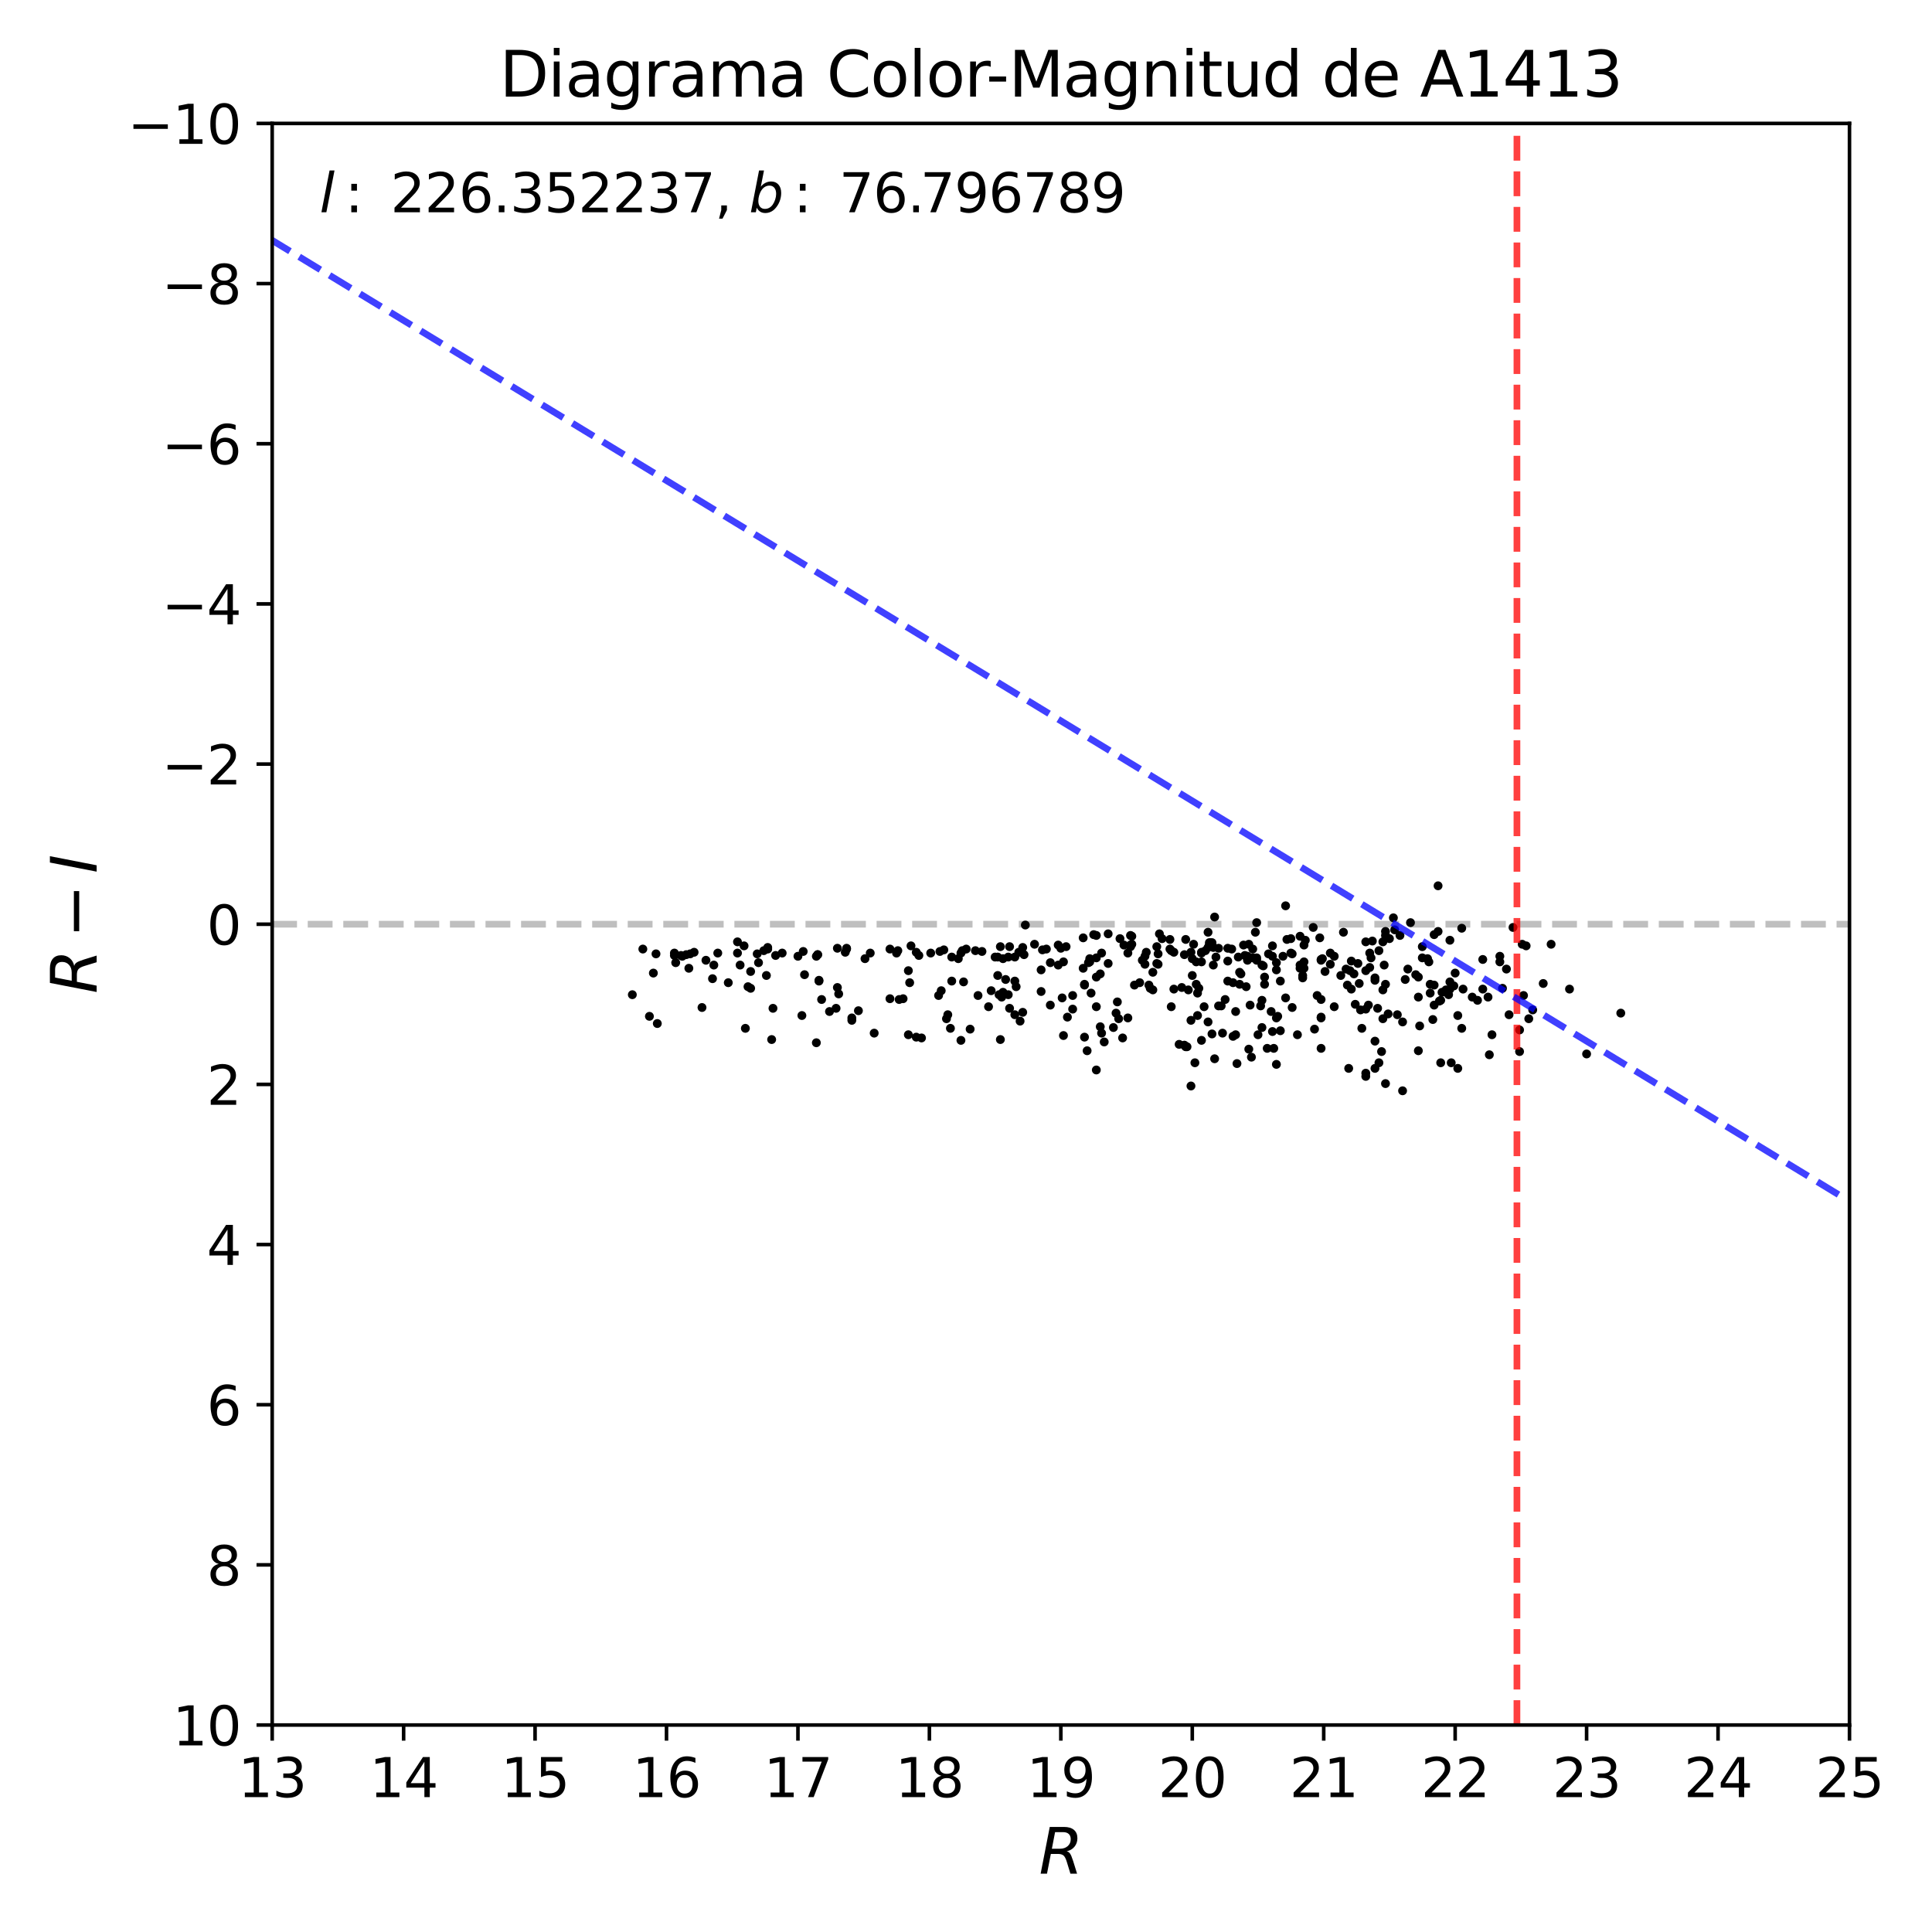<?xml version="1.0" encoding="utf-8" standalone="no"?>
<!DOCTYPE svg PUBLIC "-//W3C//DTD SVG 1.1//EN"
  "http://www.w3.org/Graphics/SVG/1.1/DTD/svg11.dtd">
<svg xmlns:xlink="http://www.w3.org/1999/xlink" width="432pt" height="432pt" viewBox="0 0 432 432" xmlns="http://www.w3.org/2000/svg" version="1.1">
 <defs>
  <style type="text/css">*{stroke-linejoin: round; stroke-linecap: butt}</style>
 </defs>
 <g id="figure_1">
  <g id="patch_1">
   <path d="M 0 432 
L 432 432 
L 432 0 
L 0 0 
z
" style="fill: #ffffff"/>
  </g>
  <g id="axes_1">
   <g id="patch_2">
    <path d="M 60.86 385.72 
L 413.55 385.72 
L 413.55 27.6 
L 60.86 27.6 
z
" style="fill: #ffffff"/>
   </g>
   <g id="line2d_1">
    <path d="M 60.86 206.66 
L 413.55 206.66 
" clip-path="url(#pf8d083732a)" style="fill: none; stroke-dasharray: 5.55,2.4; stroke-dashoffset: 0; stroke: #000000; stroke-opacity: 0.25; stroke-width: 1.5"/>
   </g>
   <g id="PathCollection_1">
    <defs>
     <path id="m588bf3983c" d="M 0 0.5 
C 0.133 0.5 0.26 0.447 0.354 0.354 
C 0.447 0.26 0.5 0.133 0.5 0 
C 0.5 -0.133 0.447 -0.26 0.354 -0.354 
C 0.26 -0.447 0.133 -0.5 0 -0.5 
C -0.133 -0.5 -0.26 -0.447 -0.354 -0.354 
C -0.447 -0.26 -0.5 -0.133 -0.5 0 
C -0.5 0.133 -0.447 0.26 -0.354 0.354 
C -0.26 0.447 -0.133 0.5 0 0.5 
z
" style="stroke: #000000"/>
    </defs>
    <g clip-path="url(#pf8d083732a)">
     <use xlink:href="#m588bf3983c" x="321.557" y="208.272" style="stroke: #000000"/>
     <use xlink:href="#m588bf3983c" x="271.592" y="236.742" style="stroke: #000000"/>
     <use xlink:href="#m588bf3983c" x="225.449" y="222.417" style="stroke: #000000"/>
     <use xlink:href="#m588bf3983c" x="268.653" y="232.624" style="stroke: #000000"/>
     <use xlink:href="#m588bf3983c" x="164.904" y="210.599" style="stroke: #000000"/>
     <use xlink:href="#m588bf3983c" x="242.495" y="220.269" style="stroke: #000000"/>
     <use xlink:href="#m588bf3983c" x="307.449" y="219.194" style="stroke: #000000"/>
     <use xlink:href="#m588bf3983c" x="280.997" y="206.302" style="stroke: #000000"/>
     <use xlink:href="#m588bf3983c" x="278.058" y="211.316" style="stroke: #000000"/>
     <use xlink:href="#m588bf3983c" x="270.123" y="211.853" style="stroke: #000000"/>
     <use xlink:href="#m588bf3983c" x="265.714" y="221.343" style="stroke: #000000"/>
     <use xlink:href="#m588bf3983c" x="298.338" y="213.822" style="stroke: #000000"/>
     <use xlink:href="#m588bf3983c" x="295.105" y="209.704" style="stroke: #000000"/>
     <use xlink:href="#m588bf3983c" x="166.373" y="211.495" style="stroke: #000000"/>
     <use xlink:href="#m588bf3983c" x="268.065" y="220.985" style="stroke: #000000"/>
     <use xlink:href="#m588bf3983c" x="246.022" y="229.58" style="stroke: #000000"/>
     <use xlink:href="#m588bf3983c" x="259.248" y="208.809" style="stroke: #000000"/>
     <use xlink:href="#m588bf3983c" x="150.796" y="213.106" style="stroke: #000000"/>
     <use xlink:href="#m588bf3983c" x="152.265" y="213.643" style="stroke: #000000"/>
     <use xlink:href="#m588bf3983c" x="267.478" y="215.076" style="stroke: #000000"/>
     <use xlink:href="#m588bf3983c" x="272.474" y="212.032" style="stroke: #000000"/>
     <use xlink:href="#m588bf3983c" x="245.141" y="239.249" style="stroke: #000000"/>
     <use xlink:href="#m588bf3983c" x="307.449" y="218.657" style="stroke: #000000"/>
     <use xlink:href="#m588bf3983c" x="146.093" y="217.583" style="stroke: #000000"/>
     <use xlink:href="#m588bf3983c" x="178.423" y="213.822" style="stroke: #000000"/>
     <use xlink:href="#m588bf3983c" x="284.524" y="211.495" style="stroke: #000000"/>
     <use xlink:href="#m588bf3983c" x="320.675" y="220.269" style="stroke: #000000"/>
     <use xlink:href="#m588bf3983c" x="159.319" y="218.836" style="stroke: #000000"/>
     <use xlink:href="#m588bf3983c" x="336.84" y="216.687" style="stroke: #000000"/>
     <use xlink:href="#m588bf3983c" x="325.084" y="220.448" style="stroke: #000000"/>
     <use xlink:href="#m588bf3983c" x="249.549" y="226.536" style="stroke: #000000"/>
     <use xlink:href="#m588bf3983c" x="293.635" y="207.376" style="stroke: #000000"/>
     <use xlink:href="#m588bf3983c" x="261.599" y="210.062" style="stroke: #000000"/>
     <use xlink:href="#m588bf3983c" x="320.675" y="224.745" style="stroke: #000000"/>
     <use xlink:href="#m588bf3983c" x="228.094" y="228.326" style="stroke: #000000"/>
     <use xlink:href="#m588bf3983c" x="271.298" y="215.792" style="stroke: #000000"/>
     <use xlink:href="#m588bf3983c" x="252.782" y="211.316" style="stroke: #000000"/>
     <use xlink:href="#m588bf3983c" x="295.399" y="227.61" style="stroke: #000000"/>
     <use xlink:href="#m588bf3983c" x="256.309" y="212.927" style="stroke: #000000"/>
     <use xlink:href="#m588bf3983c" x="297.456" y="215.613" style="stroke: #000000"/>
     <use xlink:href="#m588bf3983c" x="212.811" y="219.373" style="stroke: #000000"/>
     <use xlink:href="#m588bf3983c" x="234.854" y="215.255" style="stroke: #000000"/>
     <use xlink:href="#m588bf3983c" x="309.213" y="210.599" style="stroke: #000000"/>
     <use xlink:href="#m588bf3983c" x="191.943" y="225.998" style="stroke: #000000"/>
     <use xlink:href="#m588bf3983c" x="204.875" y="212.927" style="stroke: #000000"/>
     <use xlink:href="#m588bf3983c" x="296.281" y="217.225" style="stroke: #000000"/>
     <use xlink:href="#m588bf3983c" x="254.839" y="219.731" style="stroke: #000000"/>
     <use xlink:href="#m588bf3983c" x="324.202" y="221.164" style="stroke: #000000"/>
     <use xlink:href="#m588bf3983c" x="187.241" y="212.032" style="stroke: #000000"/>
     <use xlink:href="#m588bf3983c" x="285.7" y="227.252" style="stroke: #000000"/>
     <use xlink:href="#m588bf3983c" x="295.399" y="227.431" style="stroke: #000000"/>
     <use xlink:href="#m588bf3983c" x="286.288" y="230.475" style="stroke: #000000"/>
     <use xlink:href="#m588bf3983c" x="242.201" y="216.508" style="stroke: #000000"/>
     <use xlink:href="#m588bf3983c" x="267.184" y="237.637" style="stroke: #000000"/>
     <use xlink:href="#m588bf3983c" x="261.599" y="212.211" style="stroke: #000000"/>
     <use xlink:href="#m588bf3983c" x="261.893" y="225.103" style="stroke: #000000"/>
     <use xlink:href="#m588bf3983c" x="323.32" y="221.343" style="stroke: #000000"/>
     <use xlink:href="#m588bf3983c" x="345.069" y="219.91" style="stroke: #000000"/>
     <use xlink:href="#m588bf3983c" x="300.395" y="208.451" style="stroke: #000000"/>
     <use xlink:href="#m588bf3983c" x="244.553" y="208.988" style="stroke: #000000"/>
     <use xlink:href="#m588bf3983c" x="233.972" y="212.211" style="stroke: #000000"/>
     <use xlink:href="#m588bf3983c" x="243.671" y="215.076" style="stroke: #000000"/>
     <use xlink:href="#m588bf3983c" x="281.291" y="231.37" style="stroke: #000000"/>
     <use xlink:href="#m588bf3983c" x="154.029" y="216.508" style="stroke: #000000"/>
     <use xlink:href="#m588bf3983c" x="253.076" y="209.346" style="stroke: #000000"/>
     <use xlink:href="#m588bf3983c" x="274.531" y="219.373" style="stroke: #000000"/>
     <use xlink:href="#m588bf3983c" x="278.352" y="213.643" style="stroke: #000000"/>
     <use xlink:href="#m588bf3983c" x="233.09" y="212.39" style="stroke: #000000"/>
     <use xlink:href="#m588bf3983c" x="271.298" y="211.853" style="stroke: #000000"/>
     <use xlink:href="#m588bf3983c" x="226.918" y="219.373" style="stroke: #000000"/>
     <use xlink:href="#m588bf3983c" x="224.273" y="221.88" style="stroke: #000000"/>
     <use xlink:href="#m588bf3983c" x="318.03" y="214.181" style="stroke: #000000"/>
     <use xlink:href="#m588bf3983c" x="264.832" y="213.464" style="stroke: #000000"/>
     <use xlink:href="#m588bf3983c" x="251.313" y="211.316" style="stroke: #000000"/>
     <use xlink:href="#m588bf3983c" x="228.682" y="211.853" style="stroke: #000000"/>
     <use xlink:href="#m588bf3983c" x="225.743" y="211.674" style="stroke: #000000"/>
     <use xlink:href="#m588bf3983c" x="324.202" y="210.241" style="stroke: #000000"/>
     <use xlink:href="#m588bf3983c" x="246.316" y="231.012" style="stroke: #000000"/>
     <use xlink:href="#m588bf3983c" x="179.893" y="217.941" style="stroke: #000000"/>
     <use xlink:href="#m588bf3983c" x="286.876" y="213.822" style="stroke: #000000"/>
     <use xlink:href="#m588bf3983c" x="281.879" y="224.924" style="stroke: #000000"/>
     <use xlink:href="#m588bf3983c" x="313.621" y="228.505" style="stroke: #000000"/>
     <use xlink:href="#m588bf3983c" x="189.298" y="212.032" style="stroke: #000000"/>
     <use xlink:href="#m588bf3983c" x="167.255" y="220.627" style="stroke: #000000"/>
     <use xlink:href="#m588bf3983c" x="169.312" y="213.285" style="stroke: #000000"/>
     <use xlink:href="#m588bf3983c" x="189.298" y="212.211" style="stroke: #000000"/>
     <use xlink:href="#m588bf3983c" x="277.177" y="217.404" style="stroke: #000000"/>
     <use xlink:href="#m588bf3983c" x="245.141" y="225.103" style="stroke: #000000"/>
     <use xlink:href="#m588bf3983c" x="208.108" y="213.106" style="stroke: #000000"/>
     <use xlink:href="#m588bf3983c" x="319.793" y="222.059" style="stroke: #000000"/>
     <use xlink:href="#m588bf3983c" x="299.807" y="218.12" style="stroke: #000000"/>
     <use xlink:href="#m588bf3983c" x="295.399" y="214.539" style="stroke: #000000"/>
     <use xlink:href="#m588bf3983c" x="271.592" y="205.048" style="stroke: #000000"/>
     <use xlink:href="#m588bf3983c" x="187.534" y="222.238" style="stroke: #000000"/>
     <use xlink:href="#m588bf3983c" x="269.241" y="225.103" style="stroke: #000000"/>
     <use xlink:href="#m588bf3983c" x="266.89" y="211.137" style="stroke: #000000"/>
     <use xlink:href="#m588bf3983c" x="182.538" y="213.822" style="stroke: #000000"/>
     <use xlink:href="#m588bf3983c" x="282.173" y="223.671" style="stroke: #000000"/>
     <use xlink:href="#m588bf3983c" x="256.015" y="213.822" style="stroke: #000000"/>
     <use xlink:href="#m588bf3983c" x="308.331" y="237.637" style="stroke: #000000"/>
     <use xlink:href="#m588bf3983c" x="284.23" y="226.178" style="stroke: #000000"/>
     <use xlink:href="#m588bf3983c" x="279.234" y="211.137" style="stroke: #000000"/>
     <use xlink:href="#m588bf3983c" x="270.711" y="210.778" style="stroke: #000000"/>
     <use xlink:href="#m588bf3983c" x="273.944" y="223.492" style="stroke: #000000"/>
     <use xlink:href="#m588bf3983c" x="320.381" y="227.968" style="stroke: #000000"/>
     <use xlink:href="#m588bf3983c" x="276.589" y="237.816" style="stroke: #000000"/>
     <use xlink:href="#m588bf3983c" x="253.664" y="220.269" style="stroke: #000000"/>
     <use xlink:href="#m588bf3983c" x="317.148" y="234.951" style="stroke: #000000"/>
     <use xlink:href="#m588bf3983c" x="228.682" y="226.357" style="stroke: #000000"/>
     <use xlink:href="#m588bf3983c" x="224.273" y="214.36" style="stroke: #000000"/>
     <use xlink:href="#m588bf3983c" x="323.908" y="222.417" style="stroke: #000000"/>
     <use xlink:href="#m588bf3983c" x="306.273" y="213.106" style="stroke: #000000"/>
     <use xlink:href="#m588bf3983c" x="156.968" y="225.282" style="stroke: #000000"/>
     <use xlink:href="#m588bf3983c" x="172.839" y="225.461" style="stroke: #000000"/>
     <use xlink:href="#m588bf3983c" x="308.037" y="225.461" style="stroke: #000000"/>
     <use xlink:href="#m588bf3983c" x="159.613" y="215.792" style="stroke: #000000"/>
     <use xlink:href="#m588bf3983c" x="187.241" y="220.806" style="stroke: #000000"/>
     <use xlink:href="#m588bf3983c" x="224.861" y="219.015" style="stroke: #000000"/>
     <use xlink:href="#m588bf3983c" x="216.044" y="212.211" style="stroke: #000000"/>
     <use xlink:href="#m588bf3983c" x="301.865" y="217.045" style="stroke: #000000"/>
     <use xlink:href="#m588bf3983c" x="200.466" y="213.106" style="stroke: #000000"/>
     <use xlink:href="#m588bf3983c" x="333.607" y="231.37" style="stroke: #000000"/>
     <use xlink:href="#m588bf3983c" x="309.8" y="208.272" style="stroke: #000000"/>
     <use xlink:href="#m588bf3983c" x="232.796" y="221.701" style="stroke: #000000"/>
     <use xlink:href="#m588bf3983c" x="290.696" y="215.792" style="stroke: #000000"/>
     <use xlink:href="#m588bf3983c" x="266.596" y="218.12" style="stroke: #000000"/>
     <use xlink:href="#m588bf3983c" x="265.126" y="210.062" style="stroke: #000000"/>
     <use xlink:href="#m588bf3983c" x="252.782" y="211.674" style="stroke: #000000"/>
     <use xlink:href="#m588bf3983c" x="309.8" y="209.167" style="stroke: #000000"/>
     <use xlink:href="#m588bf3983c" x="309.213" y="227.789" style="stroke: #000000"/>
     <use xlink:href="#m588bf3983c" x="325.377" y="217.583" style="stroke: #000000"/>
     <use xlink:href="#m588bf3983c" x="171.663" y="212.211" style="stroke: #000000"/>
     <use xlink:href="#m588bf3983c" x="182.832" y="213.464" style="stroke: #000000"/>
     <use xlink:href="#m588bf3983c" x="166.667" y="229.938" style="stroke: #000000"/>
     <use xlink:href="#m588bf3983c" x="306.273" y="216.329" style="stroke: #000000"/>
     <use xlink:href="#m588bf3983c" x="325.965" y="227.073" style="stroke: #000000"/>
     <use xlink:href="#m588bf3983c" x="229.269" y="206.839" style="stroke: #000000"/>
     <use xlink:href="#m588bf3983c" x="331.55" y="214.539" style="stroke: #000000"/>
     <use xlink:href="#m588bf3983c" x="150.796" y="213.643" style="stroke: #000000"/>
     <use xlink:href="#m588bf3983c" x="283.349" y="234.414" style="stroke: #000000"/>
     <use xlink:href="#m588bf3983c" x="245.141" y="209.167" style="stroke: #000000"/>
     <use xlink:href="#m588bf3983c" x="226.918" y="226.894" style="stroke: #000000"/>
     <use xlink:href="#m588bf3983c" x="231.327" y="211.137" style="stroke: #000000"/>
     <use xlink:href="#m588bf3983c" x="291.284" y="218.12" style="stroke: #000000"/>
     <use xlink:href="#m588bf3983c" x="284.818" y="234.414" style="stroke: #000000"/>
     <use xlink:href="#m588bf3983c" x="308.331" y="212.569" style="stroke: #000000"/>
     <use xlink:href="#m588bf3983c" x="274.531" y="214.897" style="stroke: #000000"/>
     <use xlink:href="#m588bf3983c" x="270.417" y="211.316" style="stroke: #000000"/>
     <use xlink:href="#m588bf3983c" x="326.847" y="229.938" style="stroke: #000000"/>
     <use xlink:href="#m588bf3983c" x="305.392" y="217.045" style="stroke: #000000"/>
     <use xlink:href="#m588bf3983c" x="171.37" y="218.12" style="stroke: #000000"/>
     <use xlink:href="#m588bf3983c" x="206.051" y="232.087" style="stroke: #000000"/>
     <use xlink:href="#m588bf3983c" x="291.578" y="216.508" style="stroke: #000000"/>
     <use xlink:href="#m588bf3983c" x="288.639" y="209.883" style="stroke: #000000"/>
     <use xlink:href="#m588bf3983c" x="210.459" y="221.522" style="stroke: #000000"/>
     <use xlink:href="#m588bf3983c" x="314.797" y="216.687" style="stroke: #000000"/>
     <use xlink:href="#m588bf3983c" x="179.599" y="212.748" style="stroke: #000000"/>
     <use xlink:href="#m588bf3983c" x="218.101" y="212.569" style="stroke: #000000"/>
     <use xlink:href="#m588bf3983c" x="215.162" y="212.569" style="stroke: #000000"/>
     <use xlink:href="#m588bf3983c" x="223.097" y="214.001" style="stroke: #000000"/>
     <use xlink:href="#m588bf3983c" x="160.495" y="213.106" style="stroke: #000000"/>
     <use xlink:href="#m588bf3983c" x="270.123" y="208.451" style="stroke: #000000"/>
     <use xlink:href="#m588bf3983c" x="223.685" y="232.445" style="stroke: #000000"/>
     <use xlink:href="#m588bf3983c" x="288.639" y="213.106" style="stroke: #000000"/>
     <use xlink:href="#m588bf3983c" x="153.441" y="213.464" style="stroke: #000000"/>
     <use xlink:href="#m588bf3983c" x="268.653" y="213.106" style="stroke: #000000"/>
     <use xlink:href="#m588bf3983c" x="173.427" y="213.643" style="stroke: #000000"/>
     <use xlink:href="#m588bf3983c" x="270.417" y="210.778" style="stroke: #000000"/>
     <use xlink:href="#m588bf3983c" x="223.097" y="218.12" style="stroke: #000000"/>
     <use xlink:href="#m588bf3983c" x="189.004" y="212.927" style="stroke: #000000"/>
     <use xlink:href="#m588bf3983c" x="273.356" y="231.012" style="stroke: #000000"/>
     <use xlink:href="#m588bf3983c" x="223.391" y="222.417" style="stroke: #000000"/>
     <use xlink:href="#m588bf3983c" x="251.019" y="232.087" style="stroke: #000000"/>
     <use xlink:href="#m588bf3983c" x="225.449" y="214.001" style="stroke: #000000"/>
     <use xlink:href="#m588bf3983c" x="265.126" y="234.056" style="stroke: #000000"/>
     <use xlink:href="#m588bf3983c" x="259.836" y="209.883" style="stroke: #000000"/>
     <use xlink:href="#m588bf3983c" x="318.03" y="211.674" style="stroke: #000000"/>
     <use xlink:href="#m588bf3983c" x="263.657" y="233.519" style="stroke: #000000"/>
     <use xlink:href="#m588bf3983c" x="311.858" y="207.913" style="stroke: #000000"/>
     <use xlink:href="#m588bf3983c" x="312.446" y="226.894" style="stroke: #000000"/>
     <use xlink:href="#m588bf3983c" x="255.427" y="214.718" style="stroke: #000000"/>
     <use xlink:href="#m588bf3983c" x="277.47" y="217.762" style="stroke: #000000"/>
     <use xlink:href="#m588bf3983c" x="282.467" y="215.971" style="stroke: #000000"/>
     <use xlink:href="#m588bf3983c" x="288.933" y="225.282" style="stroke: #000000"/>
     <use xlink:href="#m588bf3983c" x="218.689" y="222.596" style="stroke: #000000"/>
     <use xlink:href="#m588bf3983c" x="290.108" y="231.37" style="stroke: #000000"/>
     <use xlink:href="#m588bf3983c" x="234.854" y="224.745" style="stroke: #000000"/>
     <use xlink:href="#m588bf3983c" x="155.205" y="212.927" style="stroke: #000000"/>
     <use xlink:href="#m588bf3983c" x="285.406" y="227.61" style="stroke: #000000"/>
     <use xlink:href="#m588bf3983c" x="279.528" y="224.745" style="stroke: #000000"/>
     <use xlink:href="#m588bf3983c" x="221.04" y="225.103" style="stroke: #000000"/>
     <use xlink:href="#m588bf3983c" x="171.663" y="211.853" style="stroke: #000000"/>
     <use xlink:href="#m588bf3983c" x="306.567" y="214.181" style="stroke: #000000"/>
     <use xlink:href="#m588bf3983c" x="225.743" y="225.461" style="stroke: #000000"/>
     <use xlink:href="#m588bf3983c" x="277.177" y="220.089" style="stroke: #000000"/>
     <use xlink:href="#m588bf3983c" x="265.42" y="234.056" style="stroke: #000000"/>
     <use xlink:href="#m588bf3983c" x="258.954" y="213.285" style="stroke: #000000"/>
     <use xlink:href="#m588bf3983c" x="298.338" y="225.103" style="stroke: #000000"/>
     <use xlink:href="#m588bf3983c" x="268.653" y="215.076" style="stroke: #000000"/>
     <use xlink:href="#m588bf3983c" x="246.316" y="213.106" style="stroke: #000000"/>
     <use xlink:href="#m588bf3983c" x="266.302" y="242.83" style="stroke: #000000"/>
     <use xlink:href="#m588bf3983c" x="253.076" y="211.137" style="stroke: #000000"/>
     <use xlink:href="#m588bf3983c" x="186.947" y="225.461" style="stroke: #000000"/>
     <use xlink:href="#m588bf3983c" x="264.832" y="233.698" style="stroke: #000000"/>
     <use xlink:href="#m588bf3983c" x="246.904" y="232.982" style="stroke: #000000"/>
     <use xlink:href="#m588bf3983c" x="307.449" y="238.891" style="stroke: #000000"/>
     <use xlink:href="#m588bf3983c" x="319.793" y="220.089" style="stroke: #000000"/>
     <use xlink:href="#m588bf3983c" x="325.965" y="238.891" style="stroke: #000000"/>
     <use xlink:href="#m588bf3983c" x="182.832" y="213.464" style="stroke: #000000"/>
     <use xlink:href="#m588bf3983c" x="236.617" y="211.316" style="stroke: #000000"/>
     <use xlink:href="#m588bf3983c" x="293.929" y="230.117" style="stroke: #000000"/>
     <use xlink:href="#m588bf3983c" x="350.948" y="221.164" style="stroke: #000000"/>
     <use xlink:href="#m588bf3983c" x="203.112" y="217.045" style="stroke: #000000"/>
     <use xlink:href="#m588bf3983c" x="243.671" y="214.36" style="stroke: #000000"/>
     <use xlink:href="#m588bf3983c" x="340.661" y="222.596" style="stroke: #000000"/>
     <use xlink:href="#m588bf3983c" x="239.85" y="222.596" style="stroke: #000000"/>
     <use xlink:href="#m588bf3983c" x="238.381" y="211.674" style="stroke: #000000"/>
     <use xlink:href="#m588bf3983c" x="185.477" y="226.178" style="stroke: #000000"/>
     <use xlink:href="#m588bf3983c" x="285.406" y="215.255" style="stroke: #000000"/>
     <use xlink:href="#m588bf3983c" x="287.463" y="202.542" style="stroke: #000000"/>
     <use xlink:href="#m588bf3983c" x="282.761" y="218.478" style="stroke: #000000"/>
     <use xlink:href="#m588bf3983c" x="247.786" y="208.809" style="stroke: #000000"/>
     <use xlink:href="#m588bf3983c" x="267.478" y="220.089" style="stroke: #000000"/>
     <use xlink:href="#m588bf3983c" x="327.141" y="221.164" style="stroke: #000000"/>
     <use xlink:href="#m588bf3983c" x="346.833" y="211.137" style="stroke: #000000"/>
     <use xlink:href="#m588bf3983c" x="210.165" y="212.748" style="stroke: #000000"/>
     <use xlink:href="#m588bf3983c" x="236.617" y="215.792" style="stroke: #000000"/>
     <use xlink:href="#m588bf3983c" x="291.872" y="210.241" style="stroke: #000000"/>
     <use xlink:href="#m588bf3983c" x="354.768" y="235.668" style="stroke: #000000"/>
     <use xlink:href="#m588bf3983c" x="245.141" y="214.181" style="stroke: #000000"/>
     <use xlink:href="#m588bf3983c" x="216.925" y="230.117" style="stroke: #000000"/>
     <use xlink:href="#m588bf3983c" x="151.09" y="215.255" style="stroke: #000000"/>
     <use xlink:href="#m588bf3983c" x="339.779" y="230.296" style="stroke: #000000"/>
     <use xlink:href="#m588bf3983c" x="209.872" y="222.596" style="stroke: #000000"/>
     <use xlink:href="#m588bf3983c" x="271.004" y="231.191" style="stroke: #000000"/>
     <use xlink:href="#m588bf3983c" x="172.545" y="232.445" style="stroke: #000000"/>
     <use xlink:href="#m588bf3983c" x="315.385" y="206.302" style="stroke: #000000"/>
     <use xlink:href="#m588bf3983c" x="339.779" y="235.131" style="stroke: #000000"/>
     <use xlink:href="#m588bf3983c" x="317.442" y="229.401" style="stroke: #000000"/>
     <use xlink:href="#m588bf3983c" x="183.714" y="223.492" style="stroke: #000000"/>
     <use xlink:href="#m588bf3983c" x="205.463" y="213.643" style="stroke: #000000"/>
     <use xlink:href="#m588bf3983c" x="335.958" y="220.985" style="stroke: #000000"/>
     <use xlink:href="#m588bf3983c" x="272.474" y="224.924" style="stroke: #000000"/>
     <use xlink:href="#m588bf3983c" x="329.198" y="222.954" style="stroke: #000000"/>
     <use xlink:href="#m588bf3983c" x="279.822" y="236.384" style="stroke: #000000"/>
     <use xlink:href="#m588bf3983c" x="303.922" y="219.91" style="stroke: #000000"/>
     <use xlink:href="#m588bf3983c" x="305.392" y="210.599" style="stroke: #000000"/>
     <use xlink:href="#m588bf3983c" x="284.524" y="230.654" style="stroke: #000000"/>
     <use xlink:href="#m588bf3983c" x="249.843" y="224.029" style="stroke: #000000"/>
     <use xlink:href="#m588bf3983c" x="303.04" y="224.566" style="stroke: #000000"/>
     <use xlink:href="#m588bf3983c" x="252.782" y="209.167" style="stroke: #000000"/>
     <use xlink:href="#m588bf3983c" x="271.886" y="214.001" style="stroke: #000000"/>
     <use xlink:href="#m588bf3983c" x="212.811" y="214.001" style="stroke: #000000"/>
     <use xlink:href="#m588bf3983c" x="203.699" y="211.495" style="stroke: #000000"/>
     <use xlink:href="#m588bf3983c" x="237.793" y="231.549" style="stroke: #000000"/>
     <use xlink:href="#m588bf3983c" x="237.793" y="215.076" style="stroke: #000000"/>
     <use xlink:href="#m588bf3983c" x="322.145" y="237.637" style="stroke: #000000"/>
     <use xlink:href="#m588bf3983c" x="190.474" y="227.61" style="stroke: #000000"/>
     <use xlink:href="#m588bf3983c" x="257.779" y="217.404" style="stroke: #000000"/>
     <use xlink:href="#m588bf3983c" x="295.399" y="223.492" style="stroke: #000000"/>
     <use xlink:href="#m588bf3983c" x="324.202" y="219.552" style="stroke: #000000"/>
     <use xlink:href="#m588bf3983c" x="324.496" y="237.637" style="stroke: #000000"/>
     <use xlink:href="#m588bf3983c" x="301.277" y="220.269" style="stroke: #000000"/>
     <use xlink:href="#m588bf3983c" x="190.474" y="228.147" style="stroke: #000000"/>
     <use xlink:href="#m588bf3983c" x="162.846" y="219.731" style="stroke: #000000"/>
     <use xlink:href="#m588bf3983c" x="282.173" y="215.792" style="stroke: #000000"/>
     <use xlink:href="#m588bf3983c" x="170.782" y="212.569" style="stroke: #000000"/>
     <use xlink:href="#m588bf3983c" x="264.245" y="220.806" style="stroke: #000000"/>
     <use xlink:href="#m588bf3983c" x="341.249" y="211.495" style="stroke: #000000"/>
     <use xlink:href="#m588bf3983c" x="154.323" y="213.285" style="stroke: #000000"/>
     <use xlink:href="#m588bf3983c" x="280.703" y="208.451" style="stroke: #000000"/>
     <use xlink:href="#m588bf3983c" x="257.779" y="221.343" style="stroke: #000000"/>
     <use xlink:href="#m588bf3983c" x="214.28" y="214.36" style="stroke: #000000"/>
     <use xlink:href="#m588bf3983c" x="169.606" y="215.255" style="stroke: #000000"/>
     <use xlink:href="#m588bf3983c" x="258.66" y="215.434" style="stroke: #000000"/>
     <use xlink:href="#m588bf3983c" x="183.126" y="219.373" style="stroke: #000000"/>
     <use xlink:href="#m588bf3983c" x="223.979" y="222.954" style="stroke: #000000"/>
     <use xlink:href="#m588bf3983c" x="333.019" y="235.847" style="stroke: #000000"/>
     <use xlink:href="#m588bf3983c" x="248.961" y="229.759" style="stroke: #000000"/>
     <use xlink:href="#m588bf3983c" x="280.997" y="214.718" style="stroke: #000000"/>
     <use xlink:href="#m588bf3983c" x="200.76" y="212.569" style="stroke: #000000"/>
     <use xlink:href="#m588bf3983c" x="342.718" y="225.819" style="stroke: #000000"/>
     <use xlink:href="#m588bf3983c" x="198.997" y="212.211" style="stroke: #000000"/>
     <use xlink:href="#m588bf3983c" x="306.861" y="210.42" style="stroke: #000000"/>
     <use xlink:href="#m588bf3983c" x="242.495" y="220.089" style="stroke: #000000"/>
     <use xlink:href="#m588bf3983c" x="271.004" y="211.137" style="stroke: #000000"/>
     <use xlink:href="#m588bf3983c" x="290.696" y="216.508" style="stroke: #000000"/>
     <use xlink:href="#m588bf3983c" x="211.635" y="227.789" style="stroke: #000000"/>
     <use xlink:href="#m588bf3983c" x="266.596" y="214.36" style="stroke: #000000"/>
     <use xlink:href="#m588bf3983c" x="271.004" y="210.778" style="stroke: #000000"/>
     <use xlink:href="#m588bf3983c" x="246.022" y="217.762" style="stroke: #000000"/>
     <use xlink:href="#m588bf3983c" x="295.693" y="214.36" style="stroke: #000000"/>
     <use xlink:href="#m588bf3983c" x="291.578" y="211.316" style="stroke: #000000"/>
     <use xlink:href="#m588bf3983c" x="247.786" y="215.434" style="stroke: #000000"/>
     <use xlink:href="#m588bf3983c" x="280.116" y="212.211" style="stroke: #000000"/>
     <use xlink:href="#m588bf3983c" x="167.843" y="217.225" style="stroke: #000000"/>
     <use xlink:href="#m588bf3983c" x="146.975" y="228.863" style="stroke: #000000"/>
     <use xlink:href="#m588bf3983c" x="295.399" y="234.414" style="stroke: #000000"/>
     <use xlink:href="#m588bf3983c" x="146.681" y="213.285" style="stroke: #000000"/>
     <use xlink:href="#m588bf3983c" x="314.209" y="219.015" style="stroke: #000000"/>
     <use xlink:href="#m588bf3983c" x="274.531" y="212.032" style="stroke: #000000"/>
     <use xlink:href="#m588bf3983c" x="145.212" y="227.252" style="stroke: #000000"/>
     <use xlink:href="#m588bf3983c" x="287.757" y="210.062" style="stroke: #000000"/>
     <use xlink:href="#m588bf3983c" x="183.126" y="219.194" style="stroke: #000000"/>
     <use xlink:href="#m588bf3983c" x="276.883" y="214.001" style="stroke: #000000"/>
     <use xlink:href="#m588bf3983c" x="201.936" y="223.313" style="stroke: #000000"/>
     <use xlink:href="#m588bf3983c" x="337.428" y="226.894" style="stroke: #000000"/>
     <use xlink:href="#m588bf3983c" x="193.413" y="214.36" style="stroke: #000000"/>
     <use xlink:href="#m588bf3983c" x="212.517" y="229.938" style="stroke: #000000"/>
     <use xlink:href="#m588bf3983c" x="238.675" y="227.431" style="stroke: #000000"/>
     <use xlink:href="#m588bf3983c" x="305.392" y="240.681" style="stroke: #000000"/>
     <use xlink:href="#m588bf3983c" x="319.499" y="215.076" style="stroke: #000000"/>
     <use xlink:href="#m588bf3983c" x="285.406" y="216.866" style="stroke: #000000"/>
     <use xlink:href="#m588bf3983c" x="275.707" y="219.731" style="stroke: #000000"/>
     <use xlink:href="#m588bf3983c" x="226.918" y="214.001" style="stroke: #000000"/>
     <use xlink:href="#m588bf3983c" x="211.929" y="226.894" style="stroke: #000000"/>
     <use xlink:href="#m588bf3983c" x="198.997" y="223.313" style="stroke: #000000"/>
     <use xlink:href="#m588bf3983c" x="258.954" y="215.613" style="stroke: #000000"/>
     <use xlink:href="#m588bf3983c" x="321.851" y="223.85" style="stroke: #000000"/>
     <use xlink:href="#m588bf3983c" x="320.675" y="208.988" style="stroke: #000000"/>
     <use xlink:href="#m588bf3983c" x="243.377" y="215.255" style="stroke: #000000"/>
     <use xlink:href="#m588bf3983c" x="256.897" y="220.269" style="stroke: #000000"/>
     <use xlink:href="#m588bf3983c" x="276.295" y="226.178" style="stroke: #000000"/>
     <use xlink:href="#m588bf3983c" x="335.37" y="215.076" style="stroke: #000000"/>
     <use xlink:href="#m588bf3983c" x="165.491" y="215.792" style="stroke: #000000"/>
     <use xlink:href="#m588bf3983c" x="362.41" y="226.536" style="stroke: #000000"/>
     <use xlink:href="#m588bf3983c" x="308.919" y="235.131" style="stroke: #000000"/>
     <use xlink:href="#m588bf3983c" x="304.51" y="229.938" style="stroke: #000000"/>
     <use xlink:href="#m588bf3983c" x="273.062" y="224.924" style="stroke: #000000"/>
     <use xlink:href="#m588bf3983c" x="278.94" y="214.718" style="stroke: #000000"/>
     <use xlink:href="#m588bf3983c" x="174.896" y="213.106" style="stroke: #000000"/>
     <use xlink:href="#m588bf3983c" x="250.431" y="209.883" style="stroke: #000000"/>
     <use xlink:href="#m588bf3983c" x="243.083" y="234.951" style="stroke: #000000"/>
     <use xlink:href="#m588bf3983c" x="275.707" y="231.728" style="stroke: #000000"/>
     <use xlink:href="#m588bf3983c" x="219.571" y="212.748" style="stroke: #000000"/>
     <use xlink:href="#m588bf3983c" x="290.696" y="209.346" style="stroke: #000000"/>
     <use xlink:href="#m588bf3983c" x="237.205" y="212.032" style="stroke: #000000"/>
     <use xlink:href="#m588bf3983c" x="261.893" y="212.569" style="stroke: #000000"/>
     <use xlink:href="#m588bf3983c" x="262.481" y="221.164" style="stroke: #000000"/>
     <use xlink:href="#m588bf3983c" x="316.56" y="217.941" style="stroke: #000000"/>
     <use xlink:href="#m588bf3983c" x="313.033" y="209.167" style="stroke: #000000"/>
     <use xlink:href="#m588bf3983c" x="280.997" y="214.181" style="stroke: #000000"/>
     <use xlink:href="#m588bf3983c" x="258.66" y="211.674" style="stroke: #000000"/>
     <use xlink:href="#m588bf3983c" x="222.51" y="214.001" style="stroke: #000000"/>
     <use xlink:href="#m588bf3983c" x="242.495" y="231.907" style="stroke: #000000"/>
     <use xlink:href="#m588bf3983c" x="257.191" y="220.985" style="stroke: #000000"/>
     <use xlink:href="#m588bf3983c" x="305.98" y="224.745" style="stroke: #000000"/>
     <use xlink:href="#m588bf3983c" x="323.32" y="221.522" style="stroke: #000000"/>
     <use xlink:href="#m588bf3983c" x="164.904" y="213.106" style="stroke: #000000"/>
     <use xlink:href="#m588bf3983c" x="302.747" y="217.762" style="stroke: #000000"/>
     <use xlink:href="#m588bf3983c" x="322.145" y="223.671" style="stroke: #000000"/>
     <use xlink:href="#m588bf3983c" x="331.55" y="221.164" style="stroke: #000000"/>
     <use xlink:href="#m588bf3983c" x="203.112" y="231.37" style="stroke: #000000"/>
     <use xlink:href="#m588bf3983c" x="340.367" y="211.137" style="stroke: #000000"/>
     <use xlink:href="#m588bf3983c" x="252.194" y="213.106" style="stroke: #000000"/>
     <use xlink:href="#m588bf3983c" x="332.725" y="222.954" style="stroke: #000000"/>
     <use xlink:href="#m588bf3983c" x="297.456" y="213.106" style="stroke: #000000"/>
     <use xlink:href="#m588bf3983c" x="310.388" y="226.715" style="stroke: #000000"/>
     <use xlink:href="#m588bf3983c" x="201.054" y="223.492" style="stroke: #000000"/>
     <use xlink:href="#m588bf3983c" x="214.868" y="232.624" style="stroke: #000000"/>
     <use xlink:href="#m588bf3983c" x="286.288" y="219.373" style="stroke: #000000"/>
     <use xlink:href="#m588bf3983c" x="141.391" y="222.417" style="stroke: #000000"/>
     <use xlink:href="#m588bf3983c" x="250.137" y="227.789" style="stroke: #000000"/>
     <use xlink:href="#m588bf3983c" x="269.535" y="212.569" style="stroke: #000000"/>
     <use xlink:href="#m588bf3983c" x="302.159" y="221.164" style="stroke: #000000"/>
     <use xlink:href="#m588bf3983c" x="317.148" y="222.954" style="stroke: #000000"/>
     <use xlink:href="#m588bf3983c" x="300.983" y="216.687" style="stroke: #000000"/>
     <use xlink:href="#m588bf3983c" x="311.564" y="205.228" style="stroke: #000000"/>
     <use xlink:href="#m588bf3983c" x="268.653" y="212.927" style="stroke: #000000"/>
     <use xlink:href="#m588bf3983c" x="278.94" y="213.822" style="stroke: #000000"/>
     <use xlink:href="#m588bf3983c" x="280.116" y="214.181" style="stroke: #000000"/>
     <use xlink:href="#m588bf3983c" x="262.481" y="212.927" style="stroke: #000000"/>
     <use xlink:href="#m588bf3983c" x="301.571" y="238.891" style="stroke: #000000"/>
     <use xlink:href="#m588bf3983c" x="307.449" y="232.803" style="stroke: #000000"/>
     <use xlink:href="#m588bf3983c" x="309.8" y="220.089" style="stroke: #000000"/>
     <use xlink:href="#m588bf3983c" x="303.628" y="215.434" style="stroke: #000000"/>
     <use xlink:href="#m588bf3983c" x="338.309" y="207.376" style="stroke: #000000"/>
     <use xlink:href="#m588bf3983c" x="256.015" y="215.613" style="stroke: #000000"/>
     <use xlink:href="#m588bf3983c" x="295.399" y="214.718" style="stroke: #000000"/>
     <use xlink:href="#m588bf3983c" x="288.933" y="213.285" style="stroke: #000000"/>
     <use xlink:href="#m588bf3983c" x="285.406" y="237.995" style="stroke: #000000"/>
     <use xlink:href="#m588bf3983c" x="267.771" y="222.059" style="stroke: #000000"/>
     <use xlink:href="#m588bf3983c" x="291.578" y="215.076" style="stroke: #000000"/>
     <use xlink:href="#m588bf3983c" x="182.538" y="233.161" style="stroke: #000000"/>
     <use xlink:href="#m588bf3983c" x="221.628" y="221.522" style="stroke: #000000"/>
     <use xlink:href="#m588bf3983c" x="317.148" y="218.478" style="stroke: #000000"/>
     <use xlink:href="#m588bf3983c" x="291.284" y="218.657" style="stroke: #000000"/>
     <use xlink:href="#m588bf3983c" x="282.173" y="229.759" style="stroke: #000000"/>
     <use xlink:href="#m588bf3983c" x="283.643" y="213.285" style="stroke: #000000"/>
     <use xlink:href="#m588bf3983c" x="243.965" y="222.059" style="stroke: #000000"/>
     <use xlink:href="#m588bf3983c" x="310.682" y="209.883" style="stroke: #000000"/>
     <use xlink:href="#m588bf3983c" x="304.216" y="225.819" style="stroke: #000000"/>
     <use xlink:href="#m588bf3983c" x="335.37" y="213.822" style="stroke: #000000"/>
     <use xlink:href="#m588bf3983c" x="309.8" y="242.293" style="stroke: #000000"/>
     <use xlink:href="#m588bf3983c" x="227.8" y="212.927" style="stroke: #000000"/>
     <use xlink:href="#m588bf3983c" x="195.47" y="231.012" style="stroke: #000000"/>
     <use xlink:href="#m588bf3983c" x="245.141" y="218.478" style="stroke: #000000"/>
     <use xlink:href="#m588bf3983c" x="322.438" y="221.88" style="stroke: #000000"/>
     <use xlink:href="#m588bf3983c" x="284.524" y="213.822" style="stroke: #000000"/>
     <use xlink:href="#m588bf3983c" x="237.499" y="223.134" style="stroke: #000000"/>
     <use xlink:href="#m588bf3983c" x="214.868" y="213.106" style="stroke: #000000"/>
     <use xlink:href="#m588bf3983c" x="270.123" y="228.505" style="stroke: #000000"/>
     <use xlink:href="#m588bf3983c" x="305.392" y="239.965" style="stroke: #000000"/>
     <use xlink:href="#m588bf3983c" x="143.742" y="212.211" style="stroke: #000000"/>
     <use xlink:href="#m588bf3983c" x="266.302" y="212.927" style="stroke: #000000"/>
     <use xlink:href="#m588bf3983c" x="215.456" y="219.552" style="stroke: #000000"/>
     <use xlink:href="#m588bf3983c" x="252.194" y="227.61" style="stroke: #000000"/>
     <use xlink:href="#m588bf3983c" x="341.836" y="227.789" style="stroke: #000000"/>
     <use xlink:href="#m588bf3983c" x="313.621" y="243.904" style="stroke: #000000"/>
     <use xlink:href="#m588bf3983c" x="157.85" y="214.718" style="stroke: #000000"/>
     <use xlink:href="#m588bf3983c" x="227.212" y="220.627" style="stroke: #000000"/>
     <use xlink:href="#m588bf3983c" x="309.506" y="215.792" style="stroke: #000000"/>
     <use xlink:href="#m588bf3983c" x="203.406" y="219.731" style="stroke: #000000"/>
     <use xlink:href="#m588bf3983c" x="309.213" y="221.343" style="stroke: #000000"/>
     <use xlink:href="#m588bf3983c" x="302.159" y="214.897" style="stroke: #000000"/>
     <use xlink:href="#m588bf3983c" x="282.761" y="220.089" style="stroke: #000000"/>
     <use xlink:href="#m588bf3983c" x="152.559" y="213.822" style="stroke: #000000"/>
     <use xlink:href="#m588bf3983c" x="194.588" y="213.106" style="stroke: #000000"/>
     <use xlink:href="#m588bf3983c" x="319.205" y="214.36" style="stroke: #000000"/>
     <use xlink:href="#m588bf3983c" x="275.413" y="212.211" style="stroke: #000000"/>
     <use xlink:href="#m588bf3983c" x="267.771" y="227.073" style="stroke: #000000"/>
     <use xlink:href="#m588bf3983c" x="211.047" y="212.39" style="stroke: #000000"/>
     <use xlink:href="#m588bf3983c" x="276.295" y="231.37" style="stroke: #000000"/>
     <use xlink:href="#m588bf3983c" x="223.685" y="211.674" style="stroke: #000000"/>
     <use xlink:href="#m588bf3983c" x="294.517" y="222.596" style="stroke: #000000"/>
     <use xlink:href="#m588bf3983c" x="326.847" y="207.555" style="stroke: #000000"/>
     <use xlink:href="#m588bf3983c" x="279.234" y="234.593" style="stroke: #000000"/>
     <use xlink:href="#m588bf3983c" x="278.646" y="220.627" style="stroke: #000000"/>
     <use xlink:href="#m588bf3983c" x="287.463" y="223.134" style="stroke: #000000"/>
     <use xlink:href="#m588bf3983c" x="167.843" y="220.985" style="stroke: #000000"/>
     <use xlink:href="#m588bf3983c" x="330.374" y="223.671" style="stroke: #000000"/>
     <use xlink:href="#m588bf3983c" x="239.85" y="225.64" style="stroke: #000000"/>
     <use xlink:href="#m588bf3983c" x="321.557" y="198.065" style="stroke: #000000"/>
     <use xlink:href="#m588bf3983c" x="228.976" y="213.464" style="stroke: #000000"/>
     <use xlink:href="#m588bf3983c" x="204.875" y="231.907" style="stroke: #000000"/>
     <use xlink:href="#m588bf3983c" x="179.305" y="227.073" style="stroke: #000000"/>
     <use xlink:href="#m588bf3983c" x="266.302" y="228.147" style="stroke: #000000"/>
     <use xlink:href="#m588bf3983c" x="305.392" y="225.64" style="stroke: #000000"/>
     <use xlink:href="#m588bf3983c" x="232.796" y="216.866" style="stroke: #000000"/>
     <use xlink:href="#m588bf3983c" x="242.201" y="209.704" style="stroke: #000000"/>
    </g>
   </g>
   <g id="matplotlib.axis_1">
    <g id="xtick_1">
     <g id="line2d_2">
      <defs>
       <path id="mc6a3c68972" d="M 0 0 
L 0 3.5 
" style="stroke: #000000; stroke-width: 0.8"/>
      </defs>
      <g>
       <use xlink:href="#mc6a3c68972" x="60.86" y="385.72" style="stroke: #000000; stroke-width: 0.8"/>
      </g>
     </g>
     <g id="text_1">
      <!-- 13 -->
      <g transform="translate(53.225 401.838) scale(0.12 -0.12)">
       <defs>
        <path id="DejaVuSans-31" d="M 794 531 
L 1825 531 
L 1825 4091 
L 703 3866 
L 703 4441 
L 1819 4666 
L 2450 4666 
L 2450 531 
L 3481 531 
L 3481 0 
L 794 0 
L 794 531 
z
" transform="scale(0.016)"/>
        <path id="DejaVuSans-33" d="M 2597 2516 
Q 3050 2419 3304 2112 
Q 3559 1806 3559 1356 
Q 3559 666 3084 287 
Q 2609 -91 1734 -91 
Q 1441 -91 1130 -33 
Q 819 25 488 141 
L 488 750 
Q 750 597 1062 519 
Q 1375 441 1716 441 
Q 2309 441 2620 675 
Q 2931 909 2931 1356 
Q 2931 1769 2642 2001 
Q 2353 2234 1838 2234 
L 1294 2234 
L 1294 2753 
L 1863 2753 
Q 2328 2753 2575 2939 
Q 2822 3125 2822 3475 
Q 2822 3834 2567 4026 
Q 2313 4219 1838 4219 
Q 1578 4219 1281 4162 
Q 984 4106 628 3988 
L 628 4550 
Q 988 4650 1302 4700 
Q 1616 4750 1894 4750 
Q 2613 4750 3031 4423 
Q 3450 4097 3450 3541 
Q 3450 3153 3228 2886 
Q 3006 2619 2597 2516 
z
" transform="scale(0.016)"/>
       </defs>
       <use xlink:href="#DejaVuSans-31"/>
       <use xlink:href="#DejaVuSans-33" transform="translate(63.623 0)"/>
      </g>
     </g>
    </g>
    <g id="xtick_2">
     <g id="line2d_3">
      <g>
       <use xlink:href="#mc6a3c68972" x="90.251" y="385.72" style="stroke: #000000; stroke-width: 0.8"/>
      </g>
     </g>
     <g id="text_2">
      <!-- 14 -->
      <g transform="translate(82.616 401.838) scale(0.12 -0.12)">
       <defs>
        <path id="DejaVuSans-34" d="M 2419 4116 
L 825 1625 
L 2419 1625 
L 2419 4116 
z
M 2253 4666 
L 3047 4666 
L 3047 1625 
L 3713 1625 
L 3713 1100 
L 3047 1100 
L 3047 0 
L 2419 0 
L 2419 1100 
L 313 1100 
L 313 1709 
L 2253 4666 
z
" transform="scale(0.016)"/>
       </defs>
       <use xlink:href="#DejaVuSans-31"/>
       <use xlink:href="#DejaVuSans-34" transform="translate(63.623 0)"/>
      </g>
     </g>
    </g>
    <g id="xtick_3">
     <g id="line2d_4">
      <g>
       <use xlink:href="#mc6a3c68972" x="119.642" y="385.72" style="stroke: #000000; stroke-width: 0.8"/>
      </g>
     </g>
     <g id="text_3">
      <!-- 15 -->
      <g transform="translate(112.007 401.838) scale(0.12 -0.12)">
       <defs>
        <path id="DejaVuSans-35" d="M 691 4666 
L 3169 4666 
L 3169 4134 
L 1269 4134 
L 1269 2991 
Q 1406 3038 1543 3061 
Q 1681 3084 1819 3084 
Q 2600 3084 3056 2656 
Q 3513 2228 3513 1497 
Q 3513 744 3044 326 
Q 2575 -91 1722 -91 
Q 1428 -91 1123 -41 
Q 819 9 494 109 
L 494 744 
Q 775 591 1075 516 
Q 1375 441 1709 441 
Q 2250 441 2565 725 
Q 2881 1009 2881 1497 
Q 2881 1984 2565 2268 
Q 2250 2553 1709 2553 
Q 1456 2553 1204 2497 
Q 953 2441 691 2322 
L 691 4666 
z
" transform="scale(0.016)"/>
       </defs>
       <use xlink:href="#DejaVuSans-31"/>
       <use xlink:href="#DejaVuSans-35" transform="translate(63.623 0)"/>
      </g>
     </g>
    </g>
    <g id="xtick_4">
     <g id="line2d_5">
      <g>
       <use xlink:href="#mc6a3c68972" x="149.032" y="385.72" style="stroke: #000000; stroke-width: 0.8"/>
      </g>
     </g>
     <g id="text_4">
      <!-- 16 -->
      <g transform="translate(141.398 401.838) scale(0.12 -0.12)">
       <defs>
        <path id="DejaVuSans-36" d="M 2113 2584 
Q 1688 2584 1439 2293 
Q 1191 2003 1191 1497 
Q 1191 994 1439 701 
Q 1688 409 2113 409 
Q 2538 409 2786 701 
Q 3034 994 3034 1497 
Q 3034 2003 2786 2293 
Q 2538 2584 2113 2584 
z
M 3366 4563 
L 3366 3988 
Q 3128 4100 2886 4159 
Q 2644 4219 2406 4219 
Q 1781 4219 1451 3797 
Q 1122 3375 1075 2522 
Q 1259 2794 1537 2939 
Q 1816 3084 2150 3084 
Q 2853 3084 3261 2657 
Q 3669 2231 3669 1497 
Q 3669 778 3244 343 
Q 2819 -91 2113 -91 
Q 1303 -91 875 529 
Q 447 1150 447 2328 
Q 447 3434 972 4092 
Q 1497 4750 2381 4750 
Q 2619 4750 2861 4703 
Q 3103 4656 3366 4563 
z
" transform="scale(0.016)"/>
       </defs>
       <use xlink:href="#DejaVuSans-31"/>
       <use xlink:href="#DejaVuSans-36" transform="translate(63.623 0)"/>
      </g>
     </g>
    </g>
    <g id="xtick_5">
     <g id="line2d_6">
      <g>
       <use xlink:href="#mc6a3c68972" x="178.423" y="385.72" style="stroke: #000000; stroke-width: 0.8"/>
      </g>
     </g>
     <g id="text_5">
      <!-- 17 -->
      <g transform="translate(170.788 401.838) scale(0.12 -0.12)">
       <defs>
        <path id="DejaVuSans-37" d="M 525 4666 
L 3525 4666 
L 3525 4397 
L 1831 0 
L 1172 0 
L 2766 4134 
L 525 4134 
L 525 4666 
z
" transform="scale(0.016)"/>
       </defs>
       <use xlink:href="#DejaVuSans-31"/>
       <use xlink:href="#DejaVuSans-37" transform="translate(63.623 0)"/>
      </g>
     </g>
    </g>
    <g id="xtick_6">
     <g id="line2d_7">
      <g>
       <use xlink:href="#mc6a3c68972" x="207.814" y="385.72" style="stroke: #000000; stroke-width: 0.8"/>
      </g>
     </g>
     <g id="text_6">
      <!-- 18 -->
      <g transform="translate(200.179 401.838) scale(0.12 -0.12)">
       <defs>
        <path id="DejaVuSans-38" d="M 2034 2216 
Q 1584 2216 1326 1975 
Q 1069 1734 1069 1313 
Q 1069 891 1326 650 
Q 1584 409 2034 409 
Q 2484 409 2743 651 
Q 3003 894 3003 1313 
Q 3003 1734 2745 1975 
Q 2488 2216 2034 2216 
z
M 1403 2484 
Q 997 2584 770 2862 
Q 544 3141 544 3541 
Q 544 4100 942 4425 
Q 1341 4750 2034 4750 
Q 2731 4750 3128 4425 
Q 3525 4100 3525 3541 
Q 3525 3141 3298 2862 
Q 3072 2584 2669 2484 
Q 3125 2378 3379 2068 
Q 3634 1759 3634 1313 
Q 3634 634 3220 271 
Q 2806 -91 2034 -91 
Q 1263 -91 848 271 
Q 434 634 434 1313 
Q 434 1759 690 2068 
Q 947 2378 1403 2484 
z
M 1172 3481 
Q 1172 3119 1398 2916 
Q 1625 2713 2034 2713 
Q 2441 2713 2670 2916 
Q 2900 3119 2900 3481 
Q 2900 3844 2670 4047 
Q 2441 4250 2034 4250 
Q 1625 4250 1398 4047 
Q 1172 3844 1172 3481 
z
" transform="scale(0.016)"/>
       </defs>
       <use xlink:href="#DejaVuSans-31"/>
       <use xlink:href="#DejaVuSans-38" transform="translate(63.623 0)"/>
      </g>
     </g>
    </g>
    <g id="xtick_7">
     <g id="line2d_8">
      <g>
       <use xlink:href="#mc6a3c68972" x="237.205" y="385.72" style="stroke: #000000; stroke-width: 0.8"/>
      </g>
     </g>
     <g id="text_7">
      <!-- 19 -->
      <g transform="translate(229.57 401.838) scale(0.12 -0.12)">
       <defs>
        <path id="DejaVuSans-39" d="M 703 97 
L 703 672 
Q 941 559 1184 500 
Q 1428 441 1663 441 
Q 2288 441 2617 861 
Q 2947 1281 2994 2138 
Q 2813 1869 2534 1725 
Q 2256 1581 1919 1581 
Q 1219 1581 811 2004 
Q 403 2428 403 3163 
Q 403 3881 828 4315 
Q 1253 4750 1959 4750 
Q 2769 4750 3195 4129 
Q 3622 3509 3622 2328 
Q 3622 1225 3098 567 
Q 2575 -91 1691 -91 
Q 1453 -91 1209 -44 
Q 966 3 703 97 
z
M 1959 2075 
Q 2384 2075 2632 2365 
Q 2881 2656 2881 3163 
Q 2881 3666 2632 3958 
Q 2384 4250 1959 4250 
Q 1534 4250 1286 3958 
Q 1038 3666 1038 3163 
Q 1038 2656 1286 2365 
Q 1534 2075 1959 2075 
z
" transform="scale(0.016)"/>
       </defs>
       <use xlink:href="#DejaVuSans-31"/>
       <use xlink:href="#DejaVuSans-39" transform="translate(63.623 0)"/>
      </g>
     </g>
    </g>
    <g id="xtick_8">
     <g id="line2d_9">
      <g>
       <use xlink:href="#mc6a3c68972" x="266.596" y="385.72" style="stroke: #000000; stroke-width: 0.8"/>
      </g>
     </g>
     <g id="text_8">
      <!-- 20 -->
      <g transform="translate(258.961 401.838) scale(0.12 -0.12)">
       <defs>
        <path id="DejaVuSans-32" d="M 1228 531 
L 3431 531 
L 3431 0 
L 469 0 
L 469 531 
Q 828 903 1448 1529 
Q 2069 2156 2228 2338 
Q 2531 2678 2651 2914 
Q 2772 3150 2772 3378 
Q 2772 3750 2511 3984 
Q 2250 4219 1831 4219 
Q 1534 4219 1204 4116 
Q 875 4013 500 3803 
L 500 4441 
Q 881 4594 1212 4672 
Q 1544 4750 1819 4750 
Q 2544 4750 2975 4387 
Q 3406 4025 3406 3419 
Q 3406 3131 3298 2873 
Q 3191 2616 2906 2266 
Q 2828 2175 2409 1742 
Q 1991 1309 1228 531 
z
" transform="scale(0.016)"/>
        <path id="DejaVuSans-30" d="M 2034 4250 
Q 1547 4250 1301 3770 
Q 1056 3291 1056 2328 
Q 1056 1369 1301 889 
Q 1547 409 2034 409 
Q 2525 409 2770 889 
Q 3016 1369 3016 2328 
Q 3016 3291 2770 3770 
Q 2525 4250 2034 4250 
z
M 2034 4750 
Q 2819 4750 3233 4129 
Q 3647 3509 3647 2328 
Q 3647 1150 3233 529 
Q 2819 -91 2034 -91 
Q 1250 -91 836 529 
Q 422 1150 422 2328 
Q 422 3509 836 4129 
Q 1250 4750 2034 4750 
z
" transform="scale(0.016)"/>
       </defs>
       <use xlink:href="#DejaVuSans-32"/>
       <use xlink:href="#DejaVuSans-30" transform="translate(63.623 0)"/>
      </g>
     </g>
    </g>
    <g id="xtick_9">
     <g id="line2d_10">
      <g>
       <use xlink:href="#mc6a3c68972" x="295.987" y="385.72" style="stroke: #000000; stroke-width: 0.8"/>
      </g>
     </g>
     <g id="text_9">
      <!-- 21 -->
      <g transform="translate(288.352 401.838) scale(0.12 -0.12)">
       <use xlink:href="#DejaVuSans-32"/>
       <use xlink:href="#DejaVuSans-31" transform="translate(63.623 0)"/>
      </g>
     </g>
    </g>
    <g id="xtick_10">
     <g id="line2d_11">
      <g>
       <use xlink:href="#mc6a3c68972" x="325.377" y="385.72" style="stroke: #000000; stroke-width: 0.8"/>
      </g>
     </g>
     <g id="text_10">
      <!-- 22 -->
      <g transform="translate(317.743 401.838) scale(0.12 -0.12)">
       <use xlink:href="#DejaVuSans-32"/>
       <use xlink:href="#DejaVuSans-32" transform="translate(63.623 0)"/>
      </g>
     </g>
    </g>
    <g id="xtick_11">
     <g id="line2d_12">
      <g>
       <use xlink:href="#mc6a3c68972" x="354.768" y="385.72" style="stroke: #000000; stroke-width: 0.8"/>
      </g>
     </g>
     <g id="text_11">
      <!-- 23 -->
      <g transform="translate(347.133 401.838) scale(0.12 -0.12)">
       <use xlink:href="#DejaVuSans-32"/>
       <use xlink:href="#DejaVuSans-33" transform="translate(63.623 0)"/>
      </g>
     </g>
    </g>
    <g id="xtick_12">
     <g id="line2d_13">
      <g>
       <use xlink:href="#mc6a3c68972" x="384.159" y="385.72" style="stroke: #000000; stroke-width: 0.8"/>
      </g>
     </g>
     <g id="text_12">
      <!-- 24 -->
      <g transform="translate(376.524 401.838) scale(0.12 -0.12)">
       <use xlink:href="#DejaVuSans-32"/>
       <use xlink:href="#DejaVuSans-34" transform="translate(63.623 0)"/>
      </g>
     </g>
    </g>
    <g id="xtick_13">
     <g id="line2d_14">
      <g>
       <use xlink:href="#mc6a3c68972" x="413.55" y="385.72" style="stroke: #000000; stroke-width: 0.8"/>
      </g>
     </g>
     <g id="text_13">
      <!-- 25 -->
      <g transform="translate(405.915 401.838) scale(0.12 -0.12)">
       <use xlink:href="#DejaVuSans-32"/>
       <use xlink:href="#DejaVuSans-35" transform="translate(63.623 0)"/>
      </g>
     </g>
    </g>
    <g id="text_14">
     <!-- $R$ -->
     <g transform="translate(232.305 418.972) scale(0.14 -0.14)">
      <defs>
       <path id="DejaVuSans-Oblique-52" d="M 1613 4147 
L 1294 2491 
L 2106 2491 
Q 2584 2491 2879 2755 
Q 3175 3019 3175 3444 
Q 3175 3784 2976 3965 
Q 2778 4147 2406 4147 
L 1613 4147 
z
M 2772 2241 
Q 2972 2194 3105 2009 
Q 3238 1825 3413 1275 
L 3809 0 
L 3144 0 
L 2778 1197 
Q 2638 1659 2453 1815 
Q 2269 1972 1888 1972 
L 1191 1972 
L 806 0 
L 172 0 
L 1081 4666 
L 2503 4666 
Q 3150 4666 3495 4373 
Q 3841 4081 3841 3531 
Q 3841 3044 3547 2687 
Q 3253 2331 2772 2241 
z
" transform="scale(0.016)"/>
      </defs>
      <use xlink:href="#DejaVuSans-Oblique-52" transform="translate(0 0.094)"/>
     </g>
    </g>
   </g>
   <g id="matplotlib.axis_2">
    <g id="ytick_1">
     <g id="line2d_15">
      <defs>
       <path id="m7de6205909" d="M 0 0 
L -3.5 0 
" style="stroke: #000000; stroke-width: 0.8"/>
      </defs>
      <g>
       <use xlink:href="#m7de6205909" x="60.86" y="27.6" style="stroke: #000000; stroke-width: 0.8"/>
      </g>
     </g>
     <g id="text_15">
      <!-- −10 -->
      <g transform="translate(28.534 32.159) scale(0.12 -0.12)">
       <defs>
        <path id="DejaVuSans-2212" d="M 678 2272 
L 4684 2272 
L 4684 1741 
L 678 1741 
L 678 2272 
z
" transform="scale(0.016)"/>
       </defs>
       <use xlink:href="#DejaVuSans-2212"/>
       <use xlink:href="#DejaVuSans-31" transform="translate(83.789 0)"/>
       <use xlink:href="#DejaVuSans-30" transform="translate(147.412 0)"/>
      </g>
     </g>
    </g>
    <g id="ytick_2">
     <g id="line2d_16">
      <g>
       <use xlink:href="#m7de6205909" x="60.86" y="63.412" style="stroke: #000000; stroke-width: 0.8"/>
      </g>
     </g>
     <g id="text_16">
      <!-- −8 -->
      <g transform="translate(36.169 67.971) scale(0.12 -0.12)">
       <use xlink:href="#DejaVuSans-2212"/>
       <use xlink:href="#DejaVuSans-38" transform="translate(83.789 0)"/>
      </g>
     </g>
    </g>
    <g id="ytick_3">
     <g id="line2d_17">
      <g>
       <use xlink:href="#m7de6205909" x="60.86" y="99.224" style="stroke: #000000; stroke-width: 0.8"/>
      </g>
     </g>
     <g id="text_17">
      <!-- −6 -->
      <g transform="translate(36.169 103.783) scale(0.12 -0.12)">
       <use xlink:href="#DejaVuSans-2212"/>
       <use xlink:href="#DejaVuSans-36" transform="translate(83.789 0)"/>
      </g>
     </g>
    </g>
    <g id="ytick_4">
     <g id="line2d_18">
      <g>
       <use xlink:href="#m7de6205909" x="60.86" y="135.036" style="stroke: #000000; stroke-width: 0.8"/>
      </g>
     </g>
     <g id="text_18">
      <!-- −4 -->
      <g transform="translate(36.169 139.595) scale(0.12 -0.12)">
       <use xlink:href="#DejaVuSans-2212"/>
       <use xlink:href="#DejaVuSans-34" transform="translate(83.789 0)"/>
      </g>
     </g>
    </g>
    <g id="ytick_5">
     <g id="line2d_19">
      <g>
       <use xlink:href="#m7de6205909" x="60.86" y="170.848" style="stroke: #000000; stroke-width: 0.8"/>
      </g>
     </g>
     <g id="text_19">
      <!-- −2 -->
      <g transform="translate(36.169 175.407) scale(0.12 -0.12)">
       <use xlink:href="#DejaVuSans-2212"/>
       <use xlink:href="#DejaVuSans-32" transform="translate(83.789 0)"/>
      </g>
     </g>
    </g>
    <g id="ytick_6">
     <g id="line2d_20">
      <g>
       <use xlink:href="#m7de6205909" x="60.86" y="206.66" style="stroke: #000000; stroke-width: 0.8"/>
      </g>
     </g>
     <g id="text_20">
      <!-- 0 -->
      <g transform="translate(46.225 211.219) scale(0.12 -0.12)">
       <use xlink:href="#DejaVuSans-30"/>
      </g>
     </g>
    </g>
    <g id="ytick_7">
     <g id="line2d_21">
      <g>
       <use xlink:href="#m7de6205909" x="60.86" y="242.472" style="stroke: #000000; stroke-width: 0.8"/>
      </g>
     </g>
     <g id="text_21">
      <!-- 2 -->
      <g transform="translate(46.225 247.031) scale(0.12 -0.12)">
       <use xlink:href="#DejaVuSans-32"/>
      </g>
     </g>
    </g>
    <g id="ytick_8">
     <g id="line2d_22">
      <g>
       <use xlink:href="#m7de6205909" x="60.86" y="278.284" style="stroke: #000000; stroke-width: 0.8"/>
      </g>
     </g>
     <g id="text_22">
      <!-- 4 -->
      <g transform="translate(46.225 282.843) scale(0.12 -0.12)">
       <use xlink:href="#DejaVuSans-34"/>
      </g>
     </g>
    </g>
    <g id="ytick_9">
     <g id="line2d_23">
      <g>
       <use xlink:href="#m7de6205909" x="60.86" y="314.096" style="stroke: #000000; stroke-width: 0.8"/>
      </g>
     </g>
     <g id="text_23">
      <!-- 6 -->
      <g transform="translate(46.225 318.655) scale(0.12 -0.12)">
       <use xlink:href="#DejaVuSans-36"/>
      </g>
     </g>
    </g>
    <g id="ytick_10">
     <g id="line2d_24">
      <g>
       <use xlink:href="#m7de6205909" x="60.86" y="349.908" style="stroke: #000000; stroke-width: 0.8"/>
      </g>
     </g>
     <g id="text_24">
      <!-- 8 -->
      <g transform="translate(46.225 354.467) scale(0.12 -0.12)">
       <use xlink:href="#DejaVuSans-38"/>
      </g>
     </g>
    </g>
    <g id="ytick_11">
     <g id="line2d_25">
      <g>
       <use xlink:href="#m7de6205909" x="60.86" y="385.72" style="stroke: #000000; stroke-width: 0.8"/>
      </g>
     </g>
     <g id="text_25">
      <!-- 10 -->
      <g transform="translate(38.59 390.279) scale(0.12 -0.12)">
       <use xlink:href="#DejaVuSans-31"/>
       <use xlink:href="#DejaVuSans-30" transform="translate(63.623 0)"/>
      </g>
     </g>
    </g>
    <g id="text_26">
     <!-- $R-I$ -->
     <g transform="translate(21.623 222.2) rotate(-90) scale(0.14 -0.14)">
      <defs>
       <path id="DejaVuSans-Oblique-49" d="M 1081 4666 
L 1716 4666 
L 806 0 
L 172 0 
L 1081 4666 
z
" transform="scale(0.016)"/>
      </defs>
      <use xlink:href="#DejaVuSans-Oblique-52" transform="translate(0 0.094)"/>
      <use xlink:href="#DejaVuSans-2212" transform="translate(88.965 0.094)"/>
      <use xlink:href="#DejaVuSans-Oblique-49" transform="translate(192.236 0.094)"/>
     </g>
    </g>
   </g>
   <g id="line2d_26">
    <path d="M 339.191 385.72 
L 339.191 27.6 
" clip-path="url(#pf8d083732a)" style="fill: none; stroke-dasharray: 5.55,2.4; stroke-dashoffset: 0; stroke: #ff0000; stroke-opacity: 0.75; stroke-width: 1.5"/>
   </g>
   <g id="line2d_27">
    <path d="M -1 16.055 
L 412.08 267.719 
L 412.08 267.719 
" clip-path="url(#pf8d083732a)" style="fill: none; stroke-dasharray: 5.55,2.4; stroke-dashoffset: 0; stroke: #0000ff; stroke-opacity: 0.75; stroke-width: 1.5"/>
   </g>
   <g id="patch_3">
    <path d="M 60.86 385.72 
L 60.86 27.6 
" style="fill: none; stroke: #000000; stroke-width: 0.8; stroke-linejoin: miter; stroke-linecap: square"/>
   </g>
   <g id="patch_4">
    <path d="M 413.55 385.72 
L 413.55 27.6 
" style="fill: none; stroke: #000000; stroke-width: 0.8; stroke-linejoin: miter; stroke-linecap: square"/>
   </g>
   <g id="patch_5">
    <path d="M 60.86 385.72 
L 413.55 385.72 
" style="fill: none; stroke: #000000; stroke-width: 0.8; stroke-linejoin: miter; stroke-linecap: square"/>
   </g>
   <g id="patch_6">
    <path d="M 60.86 27.6 
L 413.55 27.6 
" style="fill: none; stroke: #000000; stroke-width: 0.8; stroke-linejoin: miter; stroke-linecap: square"/>
   </g>
   <g id="text_27">
    <g id="patch_7">
     <path d="M 67.481 53.917 
L 255.641 53.917 
L 255.641 34.384 
L 67.481 34.384 
z
" style="fill: #ffffff; stroke: #ffffff; stroke-linejoin: miter"/>
    </g>
    <!-- $\it{l:}$ 226.352237, $\it{b:}$ 76.796789 -->
    <g transform="translate(71.441 47.462) scale(0.12 -0.12)">
     <defs>
      <path id="DejaVuSans-Oblique-6c" d="M 1172 4863 
L 1747 4863 
L 800 0 
L 225 0 
L 1172 4863 
z
" transform="scale(0.016)"/>
      <path id="DejaVuSans-3a" d="M 750 794 
L 1409 794 
L 1409 0 
L 750 0 
L 750 794 
z
M 750 3309 
L 1409 3309 
L 1409 2516 
L 750 2516 
L 750 3309 
z
" transform="scale(0.016)"/>
      <path id="DejaVuSans-20" transform="scale(0.016)"/>
      <path id="DejaVuSans-2e" d="M 684 794 
L 1344 794 
L 1344 0 
L 684 0 
L 684 794 
z
" transform="scale(0.016)"/>
      <path id="DejaVuSans-2c" d="M 750 794 
L 1409 794 
L 1409 256 
L 897 -744 
L 494 -744 
L 750 256 
L 750 794 
z
" transform="scale(0.016)"/>
      <path id="DejaVuSans-Oblique-62" d="M 3169 2138 
Q 3169 2591 2961 2847 
Q 2753 3103 2388 3103 
Q 2122 3103 1889 2973 
Q 1656 2844 1484 2597 
Q 1303 2338 1198 1995 
Q 1094 1653 1094 1313 
Q 1094 881 1298 636 
Q 1503 391 1863 391 
Q 2134 391 2365 517 
Q 2597 644 2772 891 
Q 2950 1147 3059 1487 
Q 3169 1828 3169 2138 
z
M 1381 2969 
Q 1594 3256 1914 3420 
Q 2234 3584 2584 3584 
Q 3122 3584 3439 3221 
Q 3756 2859 3756 2241 
Q 3756 1734 3570 1259 
Q 3384 784 3041 416 
Q 2816 172 2522 40 
Q 2228 -91 1906 -91 
Q 1566 -91 1316 65 
Q 1066 222 909 531 
L 806 0 
L 231 0 
L 1178 4863 
L 1753 4863 
L 1381 2969 
z
" transform="scale(0.016)"/>
     </defs>
     <use xlink:href="#DejaVuSans-Oblique-6c" transform="translate(0 0.016)"/>
     <use xlink:href="#DejaVuSans-3a" transform="translate(47.266 0.016)"/>
     <use xlink:href="#DejaVuSans-20" transform="translate(100.439 0.016)"/>
     <use xlink:href="#DejaVuSans-32" transform="translate(132.227 0.016)"/>
     <use xlink:href="#DejaVuSans-32" transform="translate(195.85 0.016)"/>
     <use xlink:href="#DejaVuSans-36" transform="translate(259.473 0.016)"/>
     <use xlink:href="#DejaVuSans-2e" transform="translate(323.096 0.016)"/>
     <use xlink:href="#DejaVuSans-33" transform="translate(354.883 0.016)"/>
     <use xlink:href="#DejaVuSans-35" transform="translate(418.506 0.016)"/>
     <use xlink:href="#DejaVuSans-32" transform="translate(482.129 0.016)"/>
     <use xlink:href="#DejaVuSans-32" transform="translate(545.752 0.016)"/>
     <use xlink:href="#DejaVuSans-33" transform="translate(609.375 0.016)"/>
     <use xlink:href="#DejaVuSans-37" transform="translate(672.998 0.016)"/>
     <use xlink:href="#DejaVuSans-2c" transform="translate(736.621 0.016)"/>
     <use xlink:href="#DejaVuSans-20" transform="translate(768.408 0.016)"/>
     <use xlink:href="#DejaVuSans-Oblique-62" transform="translate(800.195 0.016)"/>
     <use xlink:href="#DejaVuSans-3a" transform="translate(883.154 0.016)"/>
     <use xlink:href="#DejaVuSans-20" transform="translate(936.328 0.016)"/>
     <use xlink:href="#DejaVuSans-37" transform="translate(968.115 0.016)"/>
     <use xlink:href="#DejaVuSans-36" transform="translate(1031.738 0.016)"/>
     <use xlink:href="#DejaVuSans-2e" transform="translate(1095.361 0.016)"/>
     <use xlink:href="#DejaVuSans-37" transform="translate(1119.398 0.016)"/>
     <use xlink:href="#DejaVuSans-39" transform="translate(1183.021 0.016)"/>
     <use xlink:href="#DejaVuSans-36" transform="translate(1246.645 0.016)"/>
     <use xlink:href="#DejaVuSans-37" transform="translate(1310.268 0.016)"/>
     <use xlink:href="#DejaVuSans-38" transform="translate(1373.891 0.016)"/>
     <use xlink:href="#DejaVuSans-39" transform="translate(1437.514 0.016)"/>
    </g>
   </g>
   <g id="text_28">
    <!-- Diagrama Color-Magnitud de A1413 -->
    <g transform="translate(111.698 21.6) scale(0.14 -0.14)">
     <defs>
      <path id="DejaVuSans-44" d="M 1259 4147 
L 1259 519 
L 2022 519 
Q 2988 519 3436 956 
Q 3884 1394 3884 2338 
Q 3884 3275 3436 3711 
Q 2988 4147 2022 4147 
L 1259 4147 
z
M 628 4666 
L 1925 4666 
Q 3281 4666 3915 4102 
Q 4550 3538 4550 2338 
Q 4550 1131 3912 565 
Q 3275 0 1925 0 
L 628 0 
L 628 4666 
z
" transform="scale(0.016)"/>
      <path id="DejaVuSans-69" d="M 603 3500 
L 1178 3500 
L 1178 0 
L 603 0 
L 603 3500 
z
M 603 4863 
L 1178 4863 
L 1178 4134 
L 603 4134 
L 603 4863 
z
" transform="scale(0.016)"/>
      <path id="DejaVuSans-61" d="M 2194 1759 
Q 1497 1759 1228 1600 
Q 959 1441 959 1056 
Q 959 750 1161 570 
Q 1363 391 1709 391 
Q 2188 391 2477 730 
Q 2766 1069 2766 1631 
L 2766 1759 
L 2194 1759 
z
M 3341 1997 
L 3341 0 
L 2766 0 
L 2766 531 
Q 2569 213 2275 61 
Q 1981 -91 1556 -91 
Q 1019 -91 701 211 
Q 384 513 384 1019 
Q 384 1609 779 1909 
Q 1175 2209 1959 2209 
L 2766 2209 
L 2766 2266 
Q 2766 2663 2505 2880 
Q 2244 3097 1772 3097 
Q 1472 3097 1187 3025 
Q 903 2953 641 2809 
L 641 3341 
Q 956 3463 1253 3523 
Q 1550 3584 1831 3584 
Q 2591 3584 2966 3190 
Q 3341 2797 3341 1997 
z
" transform="scale(0.016)"/>
      <path id="DejaVuSans-67" d="M 2906 1791 
Q 2906 2416 2648 2759 
Q 2391 3103 1925 3103 
Q 1463 3103 1205 2759 
Q 947 2416 947 1791 
Q 947 1169 1205 825 
Q 1463 481 1925 481 
Q 2391 481 2648 825 
Q 2906 1169 2906 1791 
z
M 3481 434 
Q 3481 -459 3084 -895 
Q 2688 -1331 1869 -1331 
Q 1566 -1331 1297 -1286 
Q 1028 -1241 775 -1147 
L 775 -588 
Q 1028 -725 1275 -790 
Q 1522 -856 1778 -856 
Q 2344 -856 2625 -561 
Q 2906 -266 2906 331 
L 2906 616 
Q 2728 306 2450 153 
Q 2172 0 1784 0 
Q 1141 0 747 490 
Q 353 981 353 1791 
Q 353 2603 747 3093 
Q 1141 3584 1784 3584 
Q 2172 3584 2450 3431 
Q 2728 3278 2906 2969 
L 2906 3500 
L 3481 3500 
L 3481 434 
z
" transform="scale(0.016)"/>
      <path id="DejaVuSans-72" d="M 2631 2963 
Q 2534 3019 2420 3045 
Q 2306 3072 2169 3072 
Q 1681 3072 1420 2755 
Q 1159 2438 1159 1844 
L 1159 0 
L 581 0 
L 581 3500 
L 1159 3500 
L 1159 2956 
Q 1341 3275 1631 3429 
Q 1922 3584 2338 3584 
Q 2397 3584 2469 3576 
Q 2541 3569 2628 3553 
L 2631 2963 
z
" transform="scale(0.016)"/>
      <path id="DejaVuSans-6d" d="M 3328 2828 
Q 3544 3216 3844 3400 
Q 4144 3584 4550 3584 
Q 5097 3584 5394 3201 
Q 5691 2819 5691 2113 
L 5691 0 
L 5113 0 
L 5113 2094 
Q 5113 2597 4934 2840 
Q 4756 3084 4391 3084 
Q 3944 3084 3684 2787 
Q 3425 2491 3425 1978 
L 3425 0 
L 2847 0 
L 2847 2094 
Q 2847 2600 2669 2842 
Q 2491 3084 2119 3084 
Q 1678 3084 1418 2786 
Q 1159 2488 1159 1978 
L 1159 0 
L 581 0 
L 581 3500 
L 1159 3500 
L 1159 2956 
Q 1356 3278 1631 3431 
Q 1906 3584 2284 3584 
Q 2666 3584 2933 3390 
Q 3200 3197 3328 2828 
z
" transform="scale(0.016)"/>
      <path id="DejaVuSans-43" d="M 4122 4306 
L 4122 3641 
Q 3803 3938 3442 4084 
Q 3081 4231 2675 4231 
Q 1875 4231 1450 3742 
Q 1025 3253 1025 2328 
Q 1025 1406 1450 917 
Q 1875 428 2675 428 
Q 3081 428 3442 575 
Q 3803 722 4122 1019 
L 4122 359 
Q 3791 134 3420 21 
Q 3050 -91 2638 -91 
Q 1578 -91 968 557 
Q 359 1206 359 2328 
Q 359 3453 968 4101 
Q 1578 4750 2638 4750 
Q 3056 4750 3426 4639 
Q 3797 4528 4122 4306 
z
" transform="scale(0.016)"/>
      <path id="DejaVuSans-6f" d="M 1959 3097 
Q 1497 3097 1228 2736 
Q 959 2375 959 1747 
Q 959 1119 1226 758 
Q 1494 397 1959 397 
Q 2419 397 2687 759 
Q 2956 1122 2956 1747 
Q 2956 2369 2687 2733 
Q 2419 3097 1959 3097 
z
M 1959 3584 
Q 2709 3584 3137 3096 
Q 3566 2609 3566 1747 
Q 3566 888 3137 398 
Q 2709 -91 1959 -91 
Q 1206 -91 779 398 
Q 353 888 353 1747 
Q 353 2609 779 3096 
Q 1206 3584 1959 3584 
z
" transform="scale(0.016)"/>
      <path id="DejaVuSans-6c" d="M 603 4863 
L 1178 4863 
L 1178 0 
L 603 0 
L 603 4863 
z
" transform="scale(0.016)"/>
      <path id="DejaVuSans-2d" d="M 313 2009 
L 1997 2009 
L 1997 1497 
L 313 1497 
L 313 2009 
z
" transform="scale(0.016)"/>
      <path id="DejaVuSans-4d" d="M 628 4666 
L 1569 4666 
L 2759 1491 
L 3956 4666 
L 4897 4666 
L 4897 0 
L 4281 0 
L 4281 4097 
L 3078 897 
L 2444 897 
L 1241 4097 
L 1241 0 
L 628 0 
L 628 4666 
z
" transform="scale(0.016)"/>
      <path id="DejaVuSans-6e" d="M 3513 2113 
L 3513 0 
L 2938 0 
L 2938 2094 
Q 2938 2591 2744 2837 
Q 2550 3084 2163 3084 
Q 1697 3084 1428 2787 
Q 1159 2491 1159 1978 
L 1159 0 
L 581 0 
L 581 3500 
L 1159 3500 
L 1159 2956 
Q 1366 3272 1645 3428 
Q 1925 3584 2291 3584 
Q 2894 3584 3203 3211 
Q 3513 2838 3513 2113 
z
" transform="scale(0.016)"/>
      <path id="DejaVuSans-74" d="M 1172 4494 
L 1172 3500 
L 2356 3500 
L 2356 3053 
L 1172 3053 
L 1172 1153 
Q 1172 725 1289 603 
Q 1406 481 1766 481 
L 2356 481 
L 2356 0 
L 1766 0 
Q 1100 0 847 248 
Q 594 497 594 1153 
L 594 3053 
L 172 3053 
L 172 3500 
L 594 3500 
L 594 4494 
L 1172 4494 
z
" transform="scale(0.016)"/>
      <path id="DejaVuSans-75" d="M 544 1381 
L 544 3500 
L 1119 3500 
L 1119 1403 
Q 1119 906 1312 657 
Q 1506 409 1894 409 
Q 2359 409 2629 706 
Q 2900 1003 2900 1516 
L 2900 3500 
L 3475 3500 
L 3475 0 
L 2900 0 
L 2900 538 
Q 2691 219 2414 64 
Q 2138 -91 1772 -91 
Q 1169 -91 856 284 
Q 544 659 544 1381 
z
M 1991 3584 
L 1991 3584 
z
" transform="scale(0.016)"/>
      <path id="DejaVuSans-64" d="M 2906 2969 
L 2906 4863 
L 3481 4863 
L 3481 0 
L 2906 0 
L 2906 525 
Q 2725 213 2448 61 
Q 2172 -91 1784 -91 
Q 1150 -91 751 415 
Q 353 922 353 1747 
Q 353 2572 751 3078 
Q 1150 3584 1784 3584 
Q 2172 3584 2448 3432 
Q 2725 3281 2906 2969 
z
M 947 1747 
Q 947 1113 1208 752 
Q 1469 391 1925 391 
Q 2381 391 2643 752 
Q 2906 1113 2906 1747 
Q 2906 2381 2643 2742 
Q 2381 3103 1925 3103 
Q 1469 3103 1208 2742 
Q 947 2381 947 1747 
z
" transform="scale(0.016)"/>
      <path id="DejaVuSans-65" d="M 3597 1894 
L 3597 1613 
L 953 1613 
Q 991 1019 1311 708 
Q 1631 397 2203 397 
Q 2534 397 2845 478 
Q 3156 559 3463 722 
L 3463 178 
Q 3153 47 2828 -22 
Q 2503 -91 2169 -91 
Q 1331 -91 842 396 
Q 353 884 353 1716 
Q 353 2575 817 3079 
Q 1281 3584 2069 3584 
Q 2775 3584 3186 3129 
Q 3597 2675 3597 1894 
z
M 3022 2063 
Q 3016 2534 2758 2815 
Q 2500 3097 2075 3097 
Q 1594 3097 1305 2825 
Q 1016 2553 972 2059 
L 3022 2063 
z
" transform="scale(0.016)"/>
      <path id="DejaVuSans-41" d="M 2188 4044 
L 1331 1722 
L 3047 1722 
L 2188 4044 
z
M 1831 4666 
L 2547 4666 
L 4325 0 
L 3669 0 
L 3244 1197 
L 1141 1197 
L 716 0 
L 50 0 
L 1831 4666 
z
" transform="scale(0.016)"/>
     </defs>
     <use xlink:href="#DejaVuSans-44"/>
     <use xlink:href="#DejaVuSans-69" transform="translate(77.002 0)"/>
     <use xlink:href="#DejaVuSans-61" transform="translate(104.785 0)"/>
     <use xlink:href="#DejaVuSans-67" transform="translate(166.064 0)"/>
     <use xlink:href="#DejaVuSans-72" transform="translate(229.541 0)"/>
     <use xlink:href="#DejaVuSans-61" transform="translate(270.654 0)"/>
     <use xlink:href="#DejaVuSans-6d" transform="translate(331.934 0)"/>
     <use xlink:href="#DejaVuSans-61" transform="translate(429.346 0)"/>
     <use xlink:href="#DejaVuSans-20" transform="translate(490.625 0)"/>
     <use xlink:href="#DejaVuSans-43" transform="translate(522.412 0)"/>
     <use xlink:href="#DejaVuSans-6f" transform="translate(592.236 0)"/>
     <use xlink:href="#DejaVuSans-6c" transform="translate(653.418 0)"/>
     <use xlink:href="#DejaVuSans-6f" transform="translate(681.201 0)"/>
     <use xlink:href="#DejaVuSans-72" transform="translate(742.383 0)"/>
     <use xlink:href="#DejaVuSans-2d" transform="translate(777.121 0)"/>
     <use xlink:href="#DejaVuSans-4d" transform="translate(813.205 0)"/>
     <use xlink:href="#DejaVuSans-61" transform="translate(899.484 0)"/>
     <use xlink:href="#DejaVuSans-67" transform="translate(960.764 0)"/>
     <use xlink:href="#DejaVuSans-6e" transform="translate(1024.24 0)"/>
     <use xlink:href="#DejaVuSans-69" transform="translate(1087.619 0)"/>
     <use xlink:href="#DejaVuSans-74" transform="translate(1115.402 0)"/>
     <use xlink:href="#DejaVuSans-75" transform="translate(1154.611 0)"/>
     <use xlink:href="#DejaVuSans-64" transform="translate(1217.99 0)"/>
     <use xlink:href="#DejaVuSans-20" transform="translate(1281.467 0)"/>
     <use xlink:href="#DejaVuSans-64" transform="translate(1313.254 0)"/>
     <use xlink:href="#DejaVuSans-65" transform="translate(1376.73 0)"/>
     <use xlink:href="#DejaVuSans-20" transform="translate(1438.254 0)"/>
     <use xlink:href="#DejaVuSans-41" transform="translate(1470.041 0)"/>
     <use xlink:href="#DejaVuSans-31" transform="translate(1538.449 0)"/>
     <use xlink:href="#DejaVuSans-34" transform="translate(1602.072 0)"/>
     <use xlink:href="#DejaVuSans-31" transform="translate(1665.695 0)"/>
     <use xlink:href="#DejaVuSans-33" transform="translate(1729.318 0)"/>
    </g>
   </g>
  </g>
 </g>
 <defs>
  <clipPath id="pf8d083732a">
   <rect x="60.86" y="27.6" width="352.69" height="358.12"/>
  </clipPath>
 </defs>
</svg>
